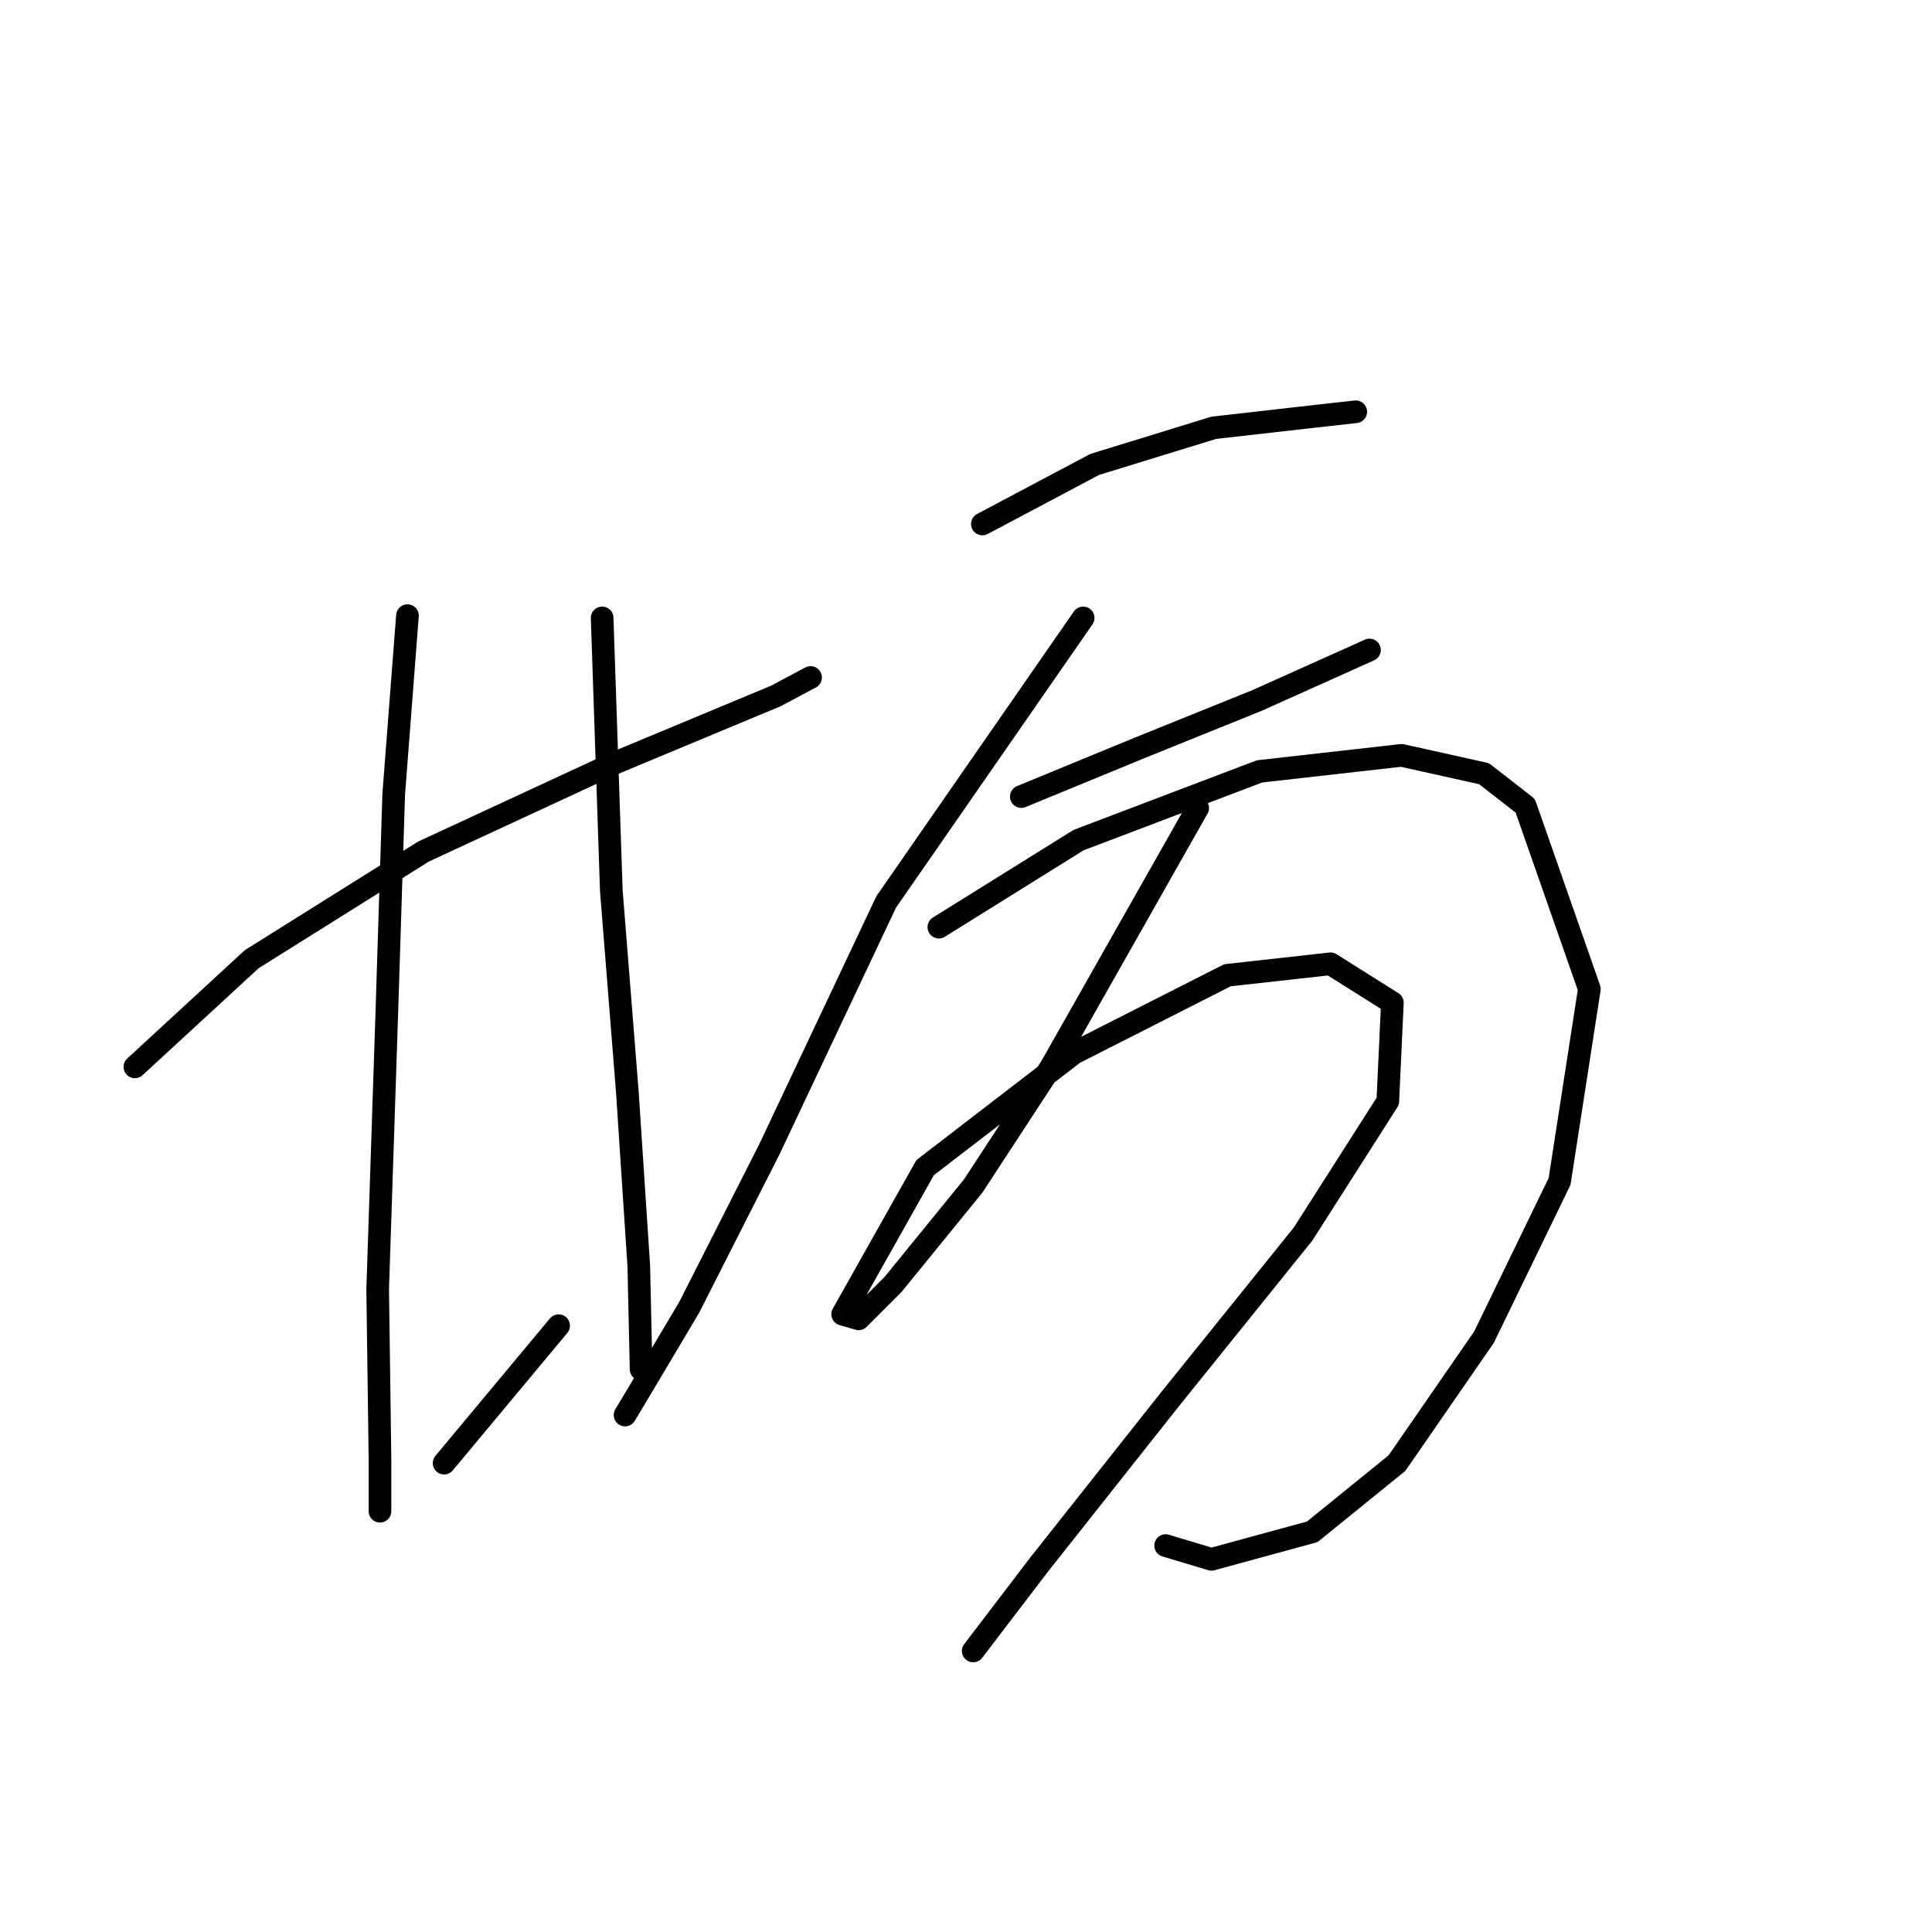 <?xml version="1.0" standalone="no"?>
    <svg width="256" height="256" xmlns="http://www.w3.org/2000/svg" version="1.1">
    <polyline stroke="black" stroke-width="3" stroke-linecap="round" fill="transparent" stroke-linejoin="round" points="17.873 141.365 33.352 127.1 56.115 112.835 81.002 101.302 102.855 92.197 107.407 89.769 107.407 89.769 " />
        <polyline stroke="black" stroke-width="3" stroke-linecap="round" fill="transparent" stroke-linejoin="round" points="53.99 81.574 52.169 105.248 51.259 134.081 50.045 170.805 50.348 193.265 50.348 200.245 50.348 200.245 " />
        <polyline stroke="black" stroke-width="3" stroke-linecap="round" fill="transparent" stroke-linejoin="round" points="79.788 81.878 81.002 117.995 83.127 144.704 84.644 167.77 84.948 181.428 84.948 181.428 " />
        <polyline stroke="black" stroke-width="3" stroke-linecap="round" fill="transparent" stroke-linejoin="round" points="58.846 193.872 74.022 175.661 74.022 175.661 " />
        <polyline stroke="black" stroke-width="3" stroke-linecap="round" fill="transparent" stroke-linejoin="round" points="130.17 69.434 145.042 61.543 160.824 56.687 174.179 55.169 179.642 54.562 179.642 54.562 " />
        <polyline stroke="black" stroke-width="3" stroke-linecap="round" fill="transparent" stroke-linejoin="round" points="135.33 105.551 150.809 99.178 166.591 92.804 181.463 86.127 181.463 86.127 " />
        <polyline stroke="black" stroke-width="3" stroke-linecap="round" fill="transparent" stroke-linejoin="round" points="143.525 81.878 117.423 119.513 101.944 152.291 91.321 173.233 84.644 184.463 82.823 187.498 82.823 187.498 " />
        <polyline stroke="black" stroke-width="3" stroke-linecap="round" fill="transparent" stroke-linejoin="round" points="124.404 122.851 142.918 111.318 166.895 102.213 185.712 100.088 196.638 102.516 202.101 106.765 210.599 131.046 206.654 156.54 196.638 177.179 185.105 193.872 173.875 202.977 160.521 206.619 154.451 204.798 154.451 204.798 " />
        <polyline stroke="black" stroke-width="3" stroke-linecap="round" fill="transparent" stroke-linejoin="round" points="158.7 107.069 139.275 141.365 128.956 157.147 118.334 170.198 113.781 174.751 111.656 174.144 122.583 154.719 142.311 139.544 162.645 129.225 176.303 127.707 184.498 132.867 183.891 145.918 172.661 163.521 155.058 185.374 137.758 207.226 128.956 218.759 128.956 218.759 " />
        </svg>